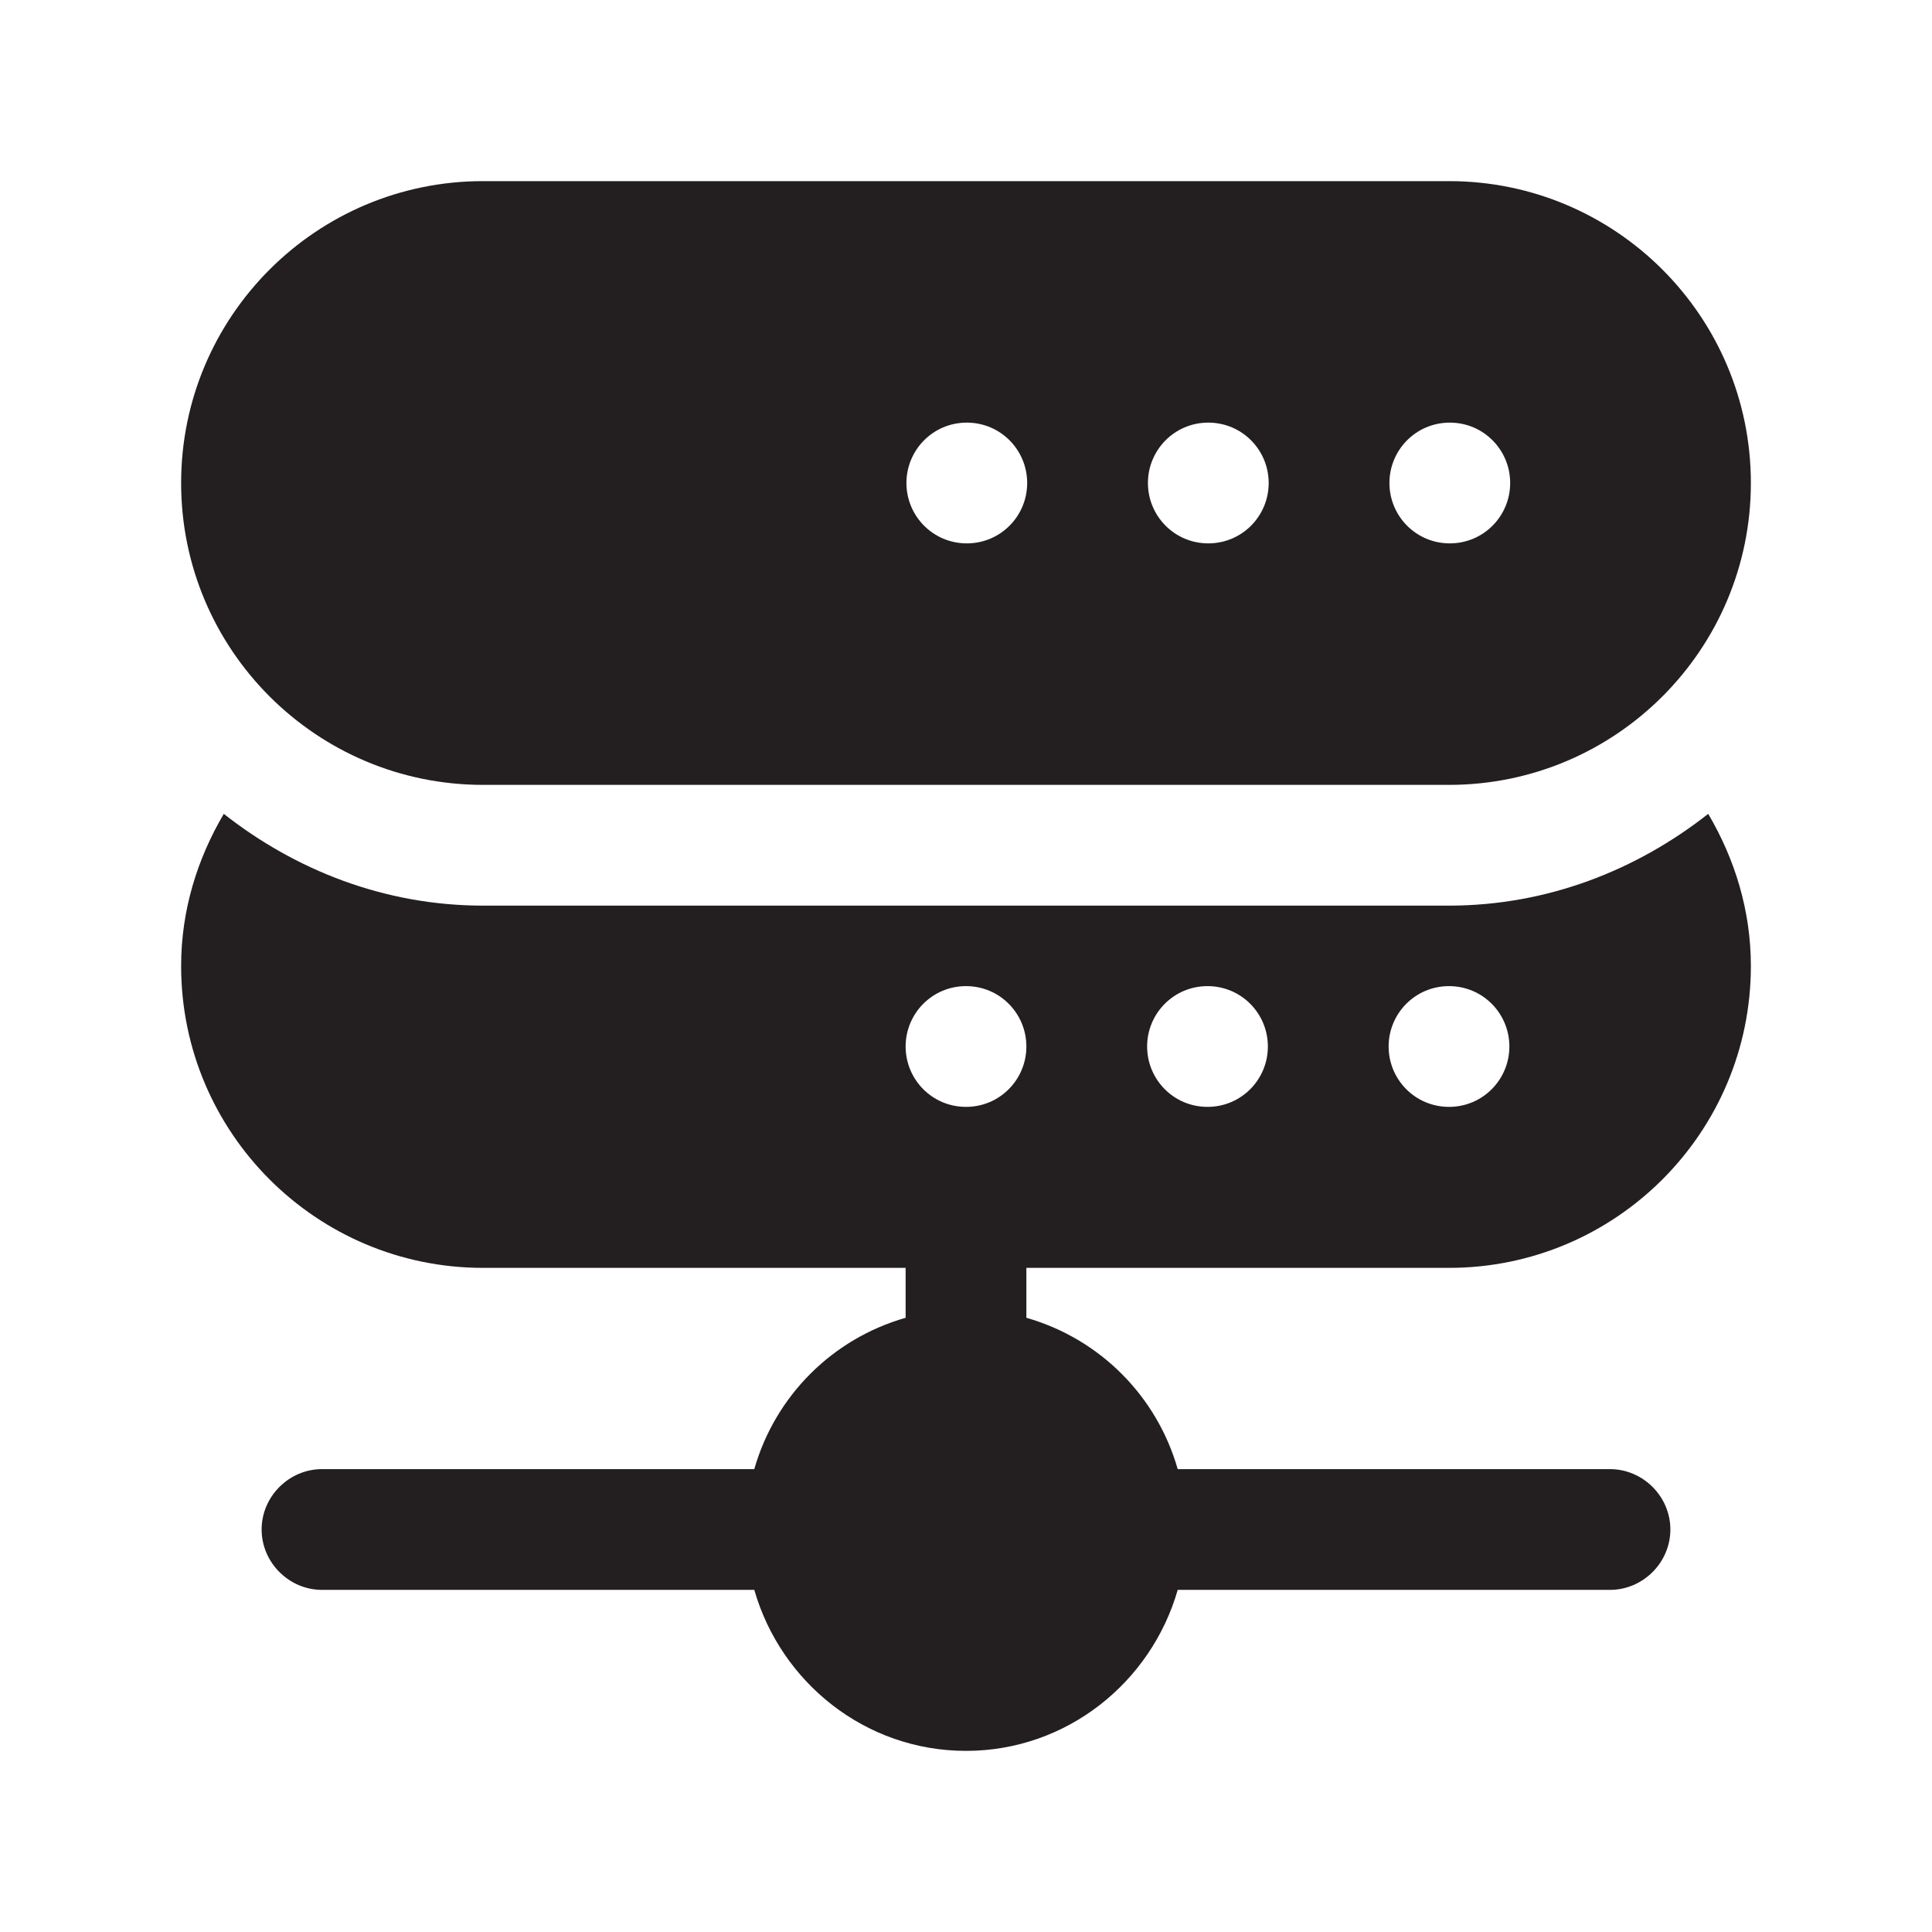 <?xml version="1.0" encoding="UTF-8"?><svg xmlns="http://www.w3.org/2000/svg" viewBox="0 0 24 24"><defs><style>.v{fill:#231f20;}</style></defs><g id="a"/><g id="b"/><g id="c"/><g id="d"/><g id="e"/><g id="f"/><g id="g"/><g id="h"/><g id="i"/><g id="j"/><g id="k"/><g id="l"/><g id="m"><g><path class="v" d="M6,9.75h12c2.07,0,3.75-1.68,3.75-3.75s-1.68-3.75-3.75-3.75H6c-2.07,0-3.75,1.68-3.75,3.75s1.68,3.75,3.75,3.75Zm12.01-4.5h0c.42,0,.75,.34,.75,.75s-.33,.75-.75,.75-.75-.34-.75-.75,.33-.75,.75-.75Zm-3,0h0c.42,0,.75,.34,.75,.75s-.33,.75-.75,.75-.75-.34-.75-.75,.33-.75,.75-.75Zm-3,0h0c.42,0,.75,.34,.75,.75s-.33,.75-.75,.75-.75-.34-.75-.75,.33-.75,.75-.75Z"/><path class="v" d="M18,15.75c2.07,0,3.75-1.68,3.75-3.75,0-.69-.2-1.33-.53-1.89-.89,.7-2,1.14-3.22,1.14H6c-1.22,0-2.33-.44-3.22-1.14-.33,.56-.53,1.2-.53,1.89,0,2.07,1.68,3.75,3.75,3.75h5.25v.62c-.91,.26-1.62,.97-1.88,1.88H4c-.41,0-.75,.34-.75,.75s.34,.75,.75,.75h5.37c.33,1.15,1.38,2,2.63,2s2.3-.85,2.63-2h5.37c.41,0,.75-.34,.75-.75s-.34-.75-.75-.75h-5.37c-.26-.91-.97-1.62-1.88-1.88v-.62h5.25Zm0-3.5h0c.42,0,.75,.34,.75,.75s-.33,.75-.75,.75-.75-.34-.75-.75,.33-.75,.75-.75Zm-3,0h0c.42,0,.75,.34,.75,.75s-.33,.75-.75,.75-.75-.34-.75-.75,.33-.75,.75-.75Zm-3,0h0c.42,0,.75,.34,.75,.75s-.33,.75-.75,.75-.75-.34-.75-.75,.33-.75,.75-.75Z"/></g></g><g id="n"/><g id="o"/><g id="p"/><g id="q"/><g id="r"/><g id="s"/><g id="t"/><g id="u"/></svg>